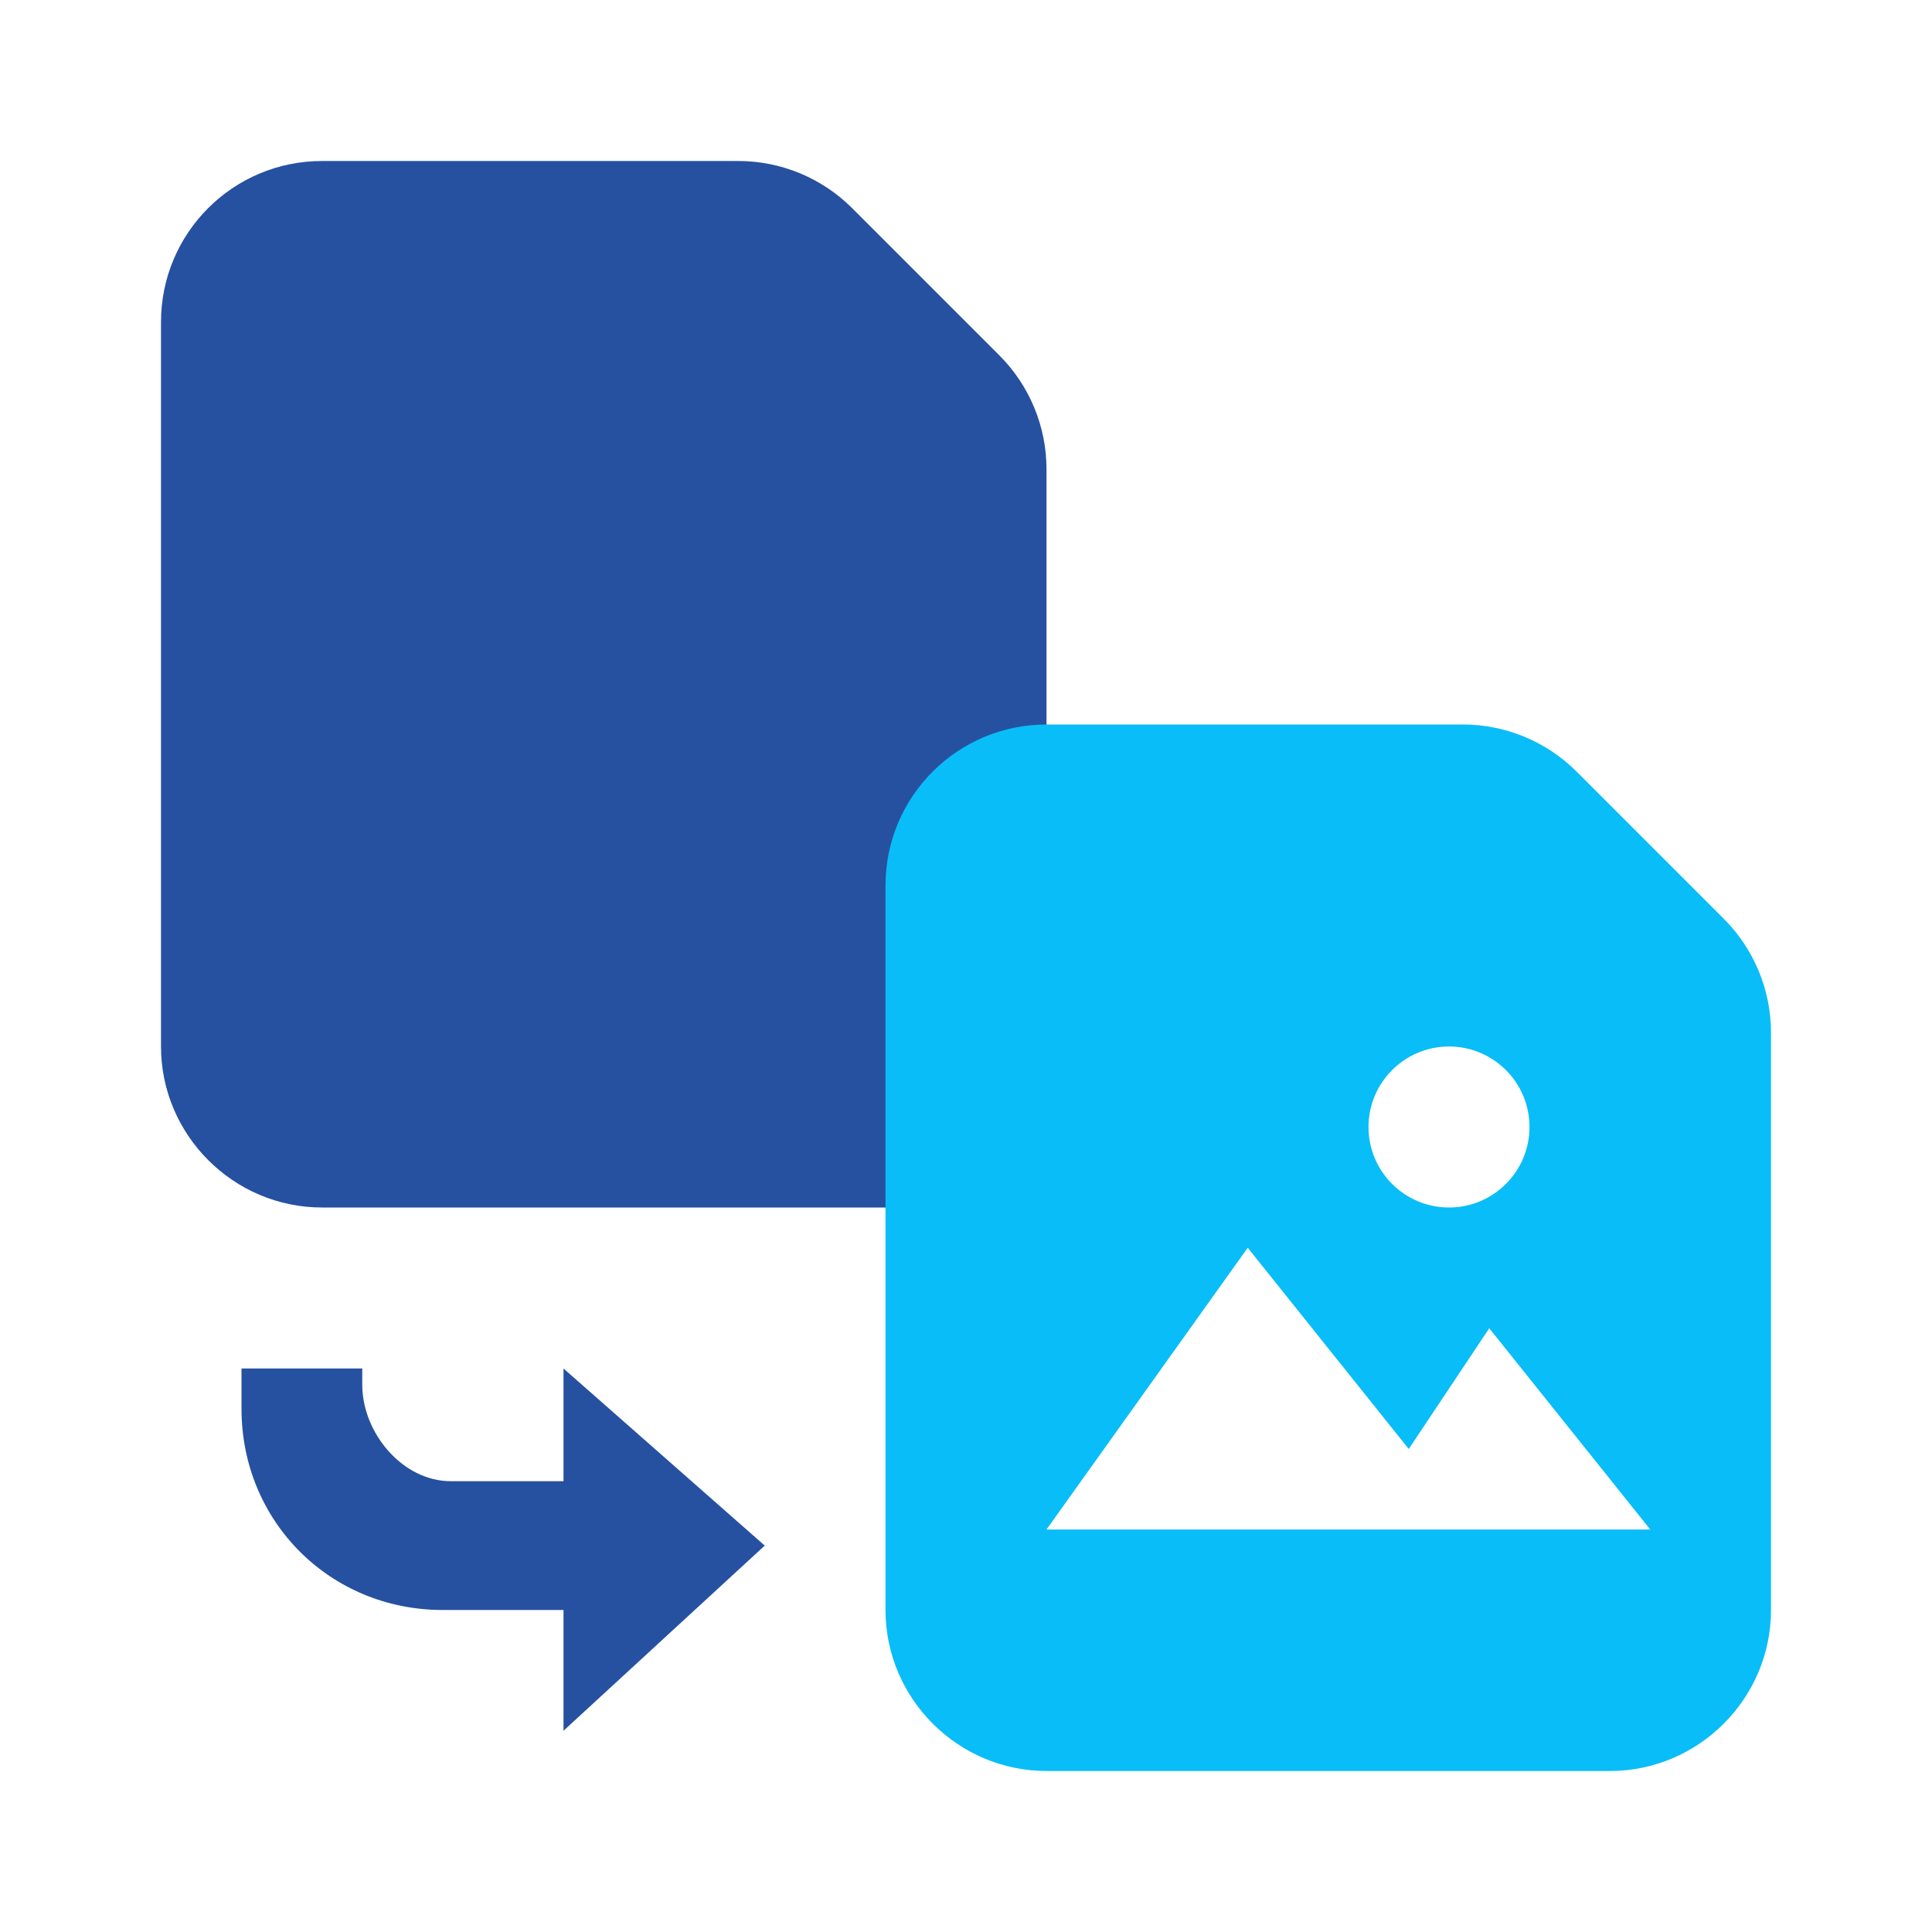 <?xml version="1.0" encoding="utf-8"?>
<!-- Generator: Adobe Illustrator 24.3.0, SVG Export Plug-In . SVG Version: 6.00 Build 0)  -->
<!DOCTYPE svg PUBLIC "-//W3C//DTD SVG 1.1//EN" "http://www.w3.org/Graphics/SVG/1.1/DTD/svg11.dtd">
<svg version="1.1" id="Layer_1" xmlns:x="http://ns.adobe.com/Extensibility/1.0/" xmlns:i="http://ns.adobe.com/AdobeIllustrator/10.0/" xmlns:graph="http://ns.adobe.com/Graphs/1.0/"
	 xmlns="http://www.w3.org/2000/svg" xmlns:xlink="http://www.w3.org/1999/xlink" x="0px" y="0px" viewBox="0 0 24 24"
	 enable-background="new 0 0 24 24" xml:space="preserve">
<g id="icons-_x2F_-24px-_x2F_-pdfonline--_x2F_-pdf-to-jpg">
	<g id="pdf-to-jpg">
		<rect id="Rectangle" fill="none" width="24" height="24"/>
		<path id="Fill-1-Copy_1_" fill-rule="evenodd" clip-rule="evenodd" fill="#2651A1" d="M13,5.828V13c0,1.1-0.9,2-2,2H4
			c-1.1,0-2-0.9-2-2V4c0-1.105,0.895-2,2-2h5.172c0.53,0,1.039,0.211,1.414,0.586l1.828,1.828C12.789,4.789,13,5.298,13,5.828z"/>
		<path id="Fill-8_1_" fill-rule="evenodd" clip-rule="evenodd" fill="#2651A1" d="M4.5,17v0.2c0,0.6,0.5,1.2,1.1,1.2h0.1H7V17
			l2.5,2.2L7,21.5V20H5.5C4.1,20,3,18.9,3,17.5V17H4.5z"/>
		<path id="Shape" fill-rule="evenodd" clip-rule="evenodd" fill="#09BDF8" d="M21.414,11.414l-1.828-1.828
			C19.211,9.211,18.702,9,18.172,9H13c-1.105,0-2,0.895-2,2v9c0,1.1,0.9,2,2,2h7c1.1,0,2-0.9,2-2v-7.172
			C22,12.298,21.789,11.789,21.414,11.414z M15.5,15.5L13,19h7.5l-2-2.5l-1,1.5L15.5,15.5z M18,13c-0.552,0-1,0.448-1,1s0.448,1,1,1
			s1-0.448,1-1S18.552,13,18,13z"/>
	</g>
</g>
</svg>
